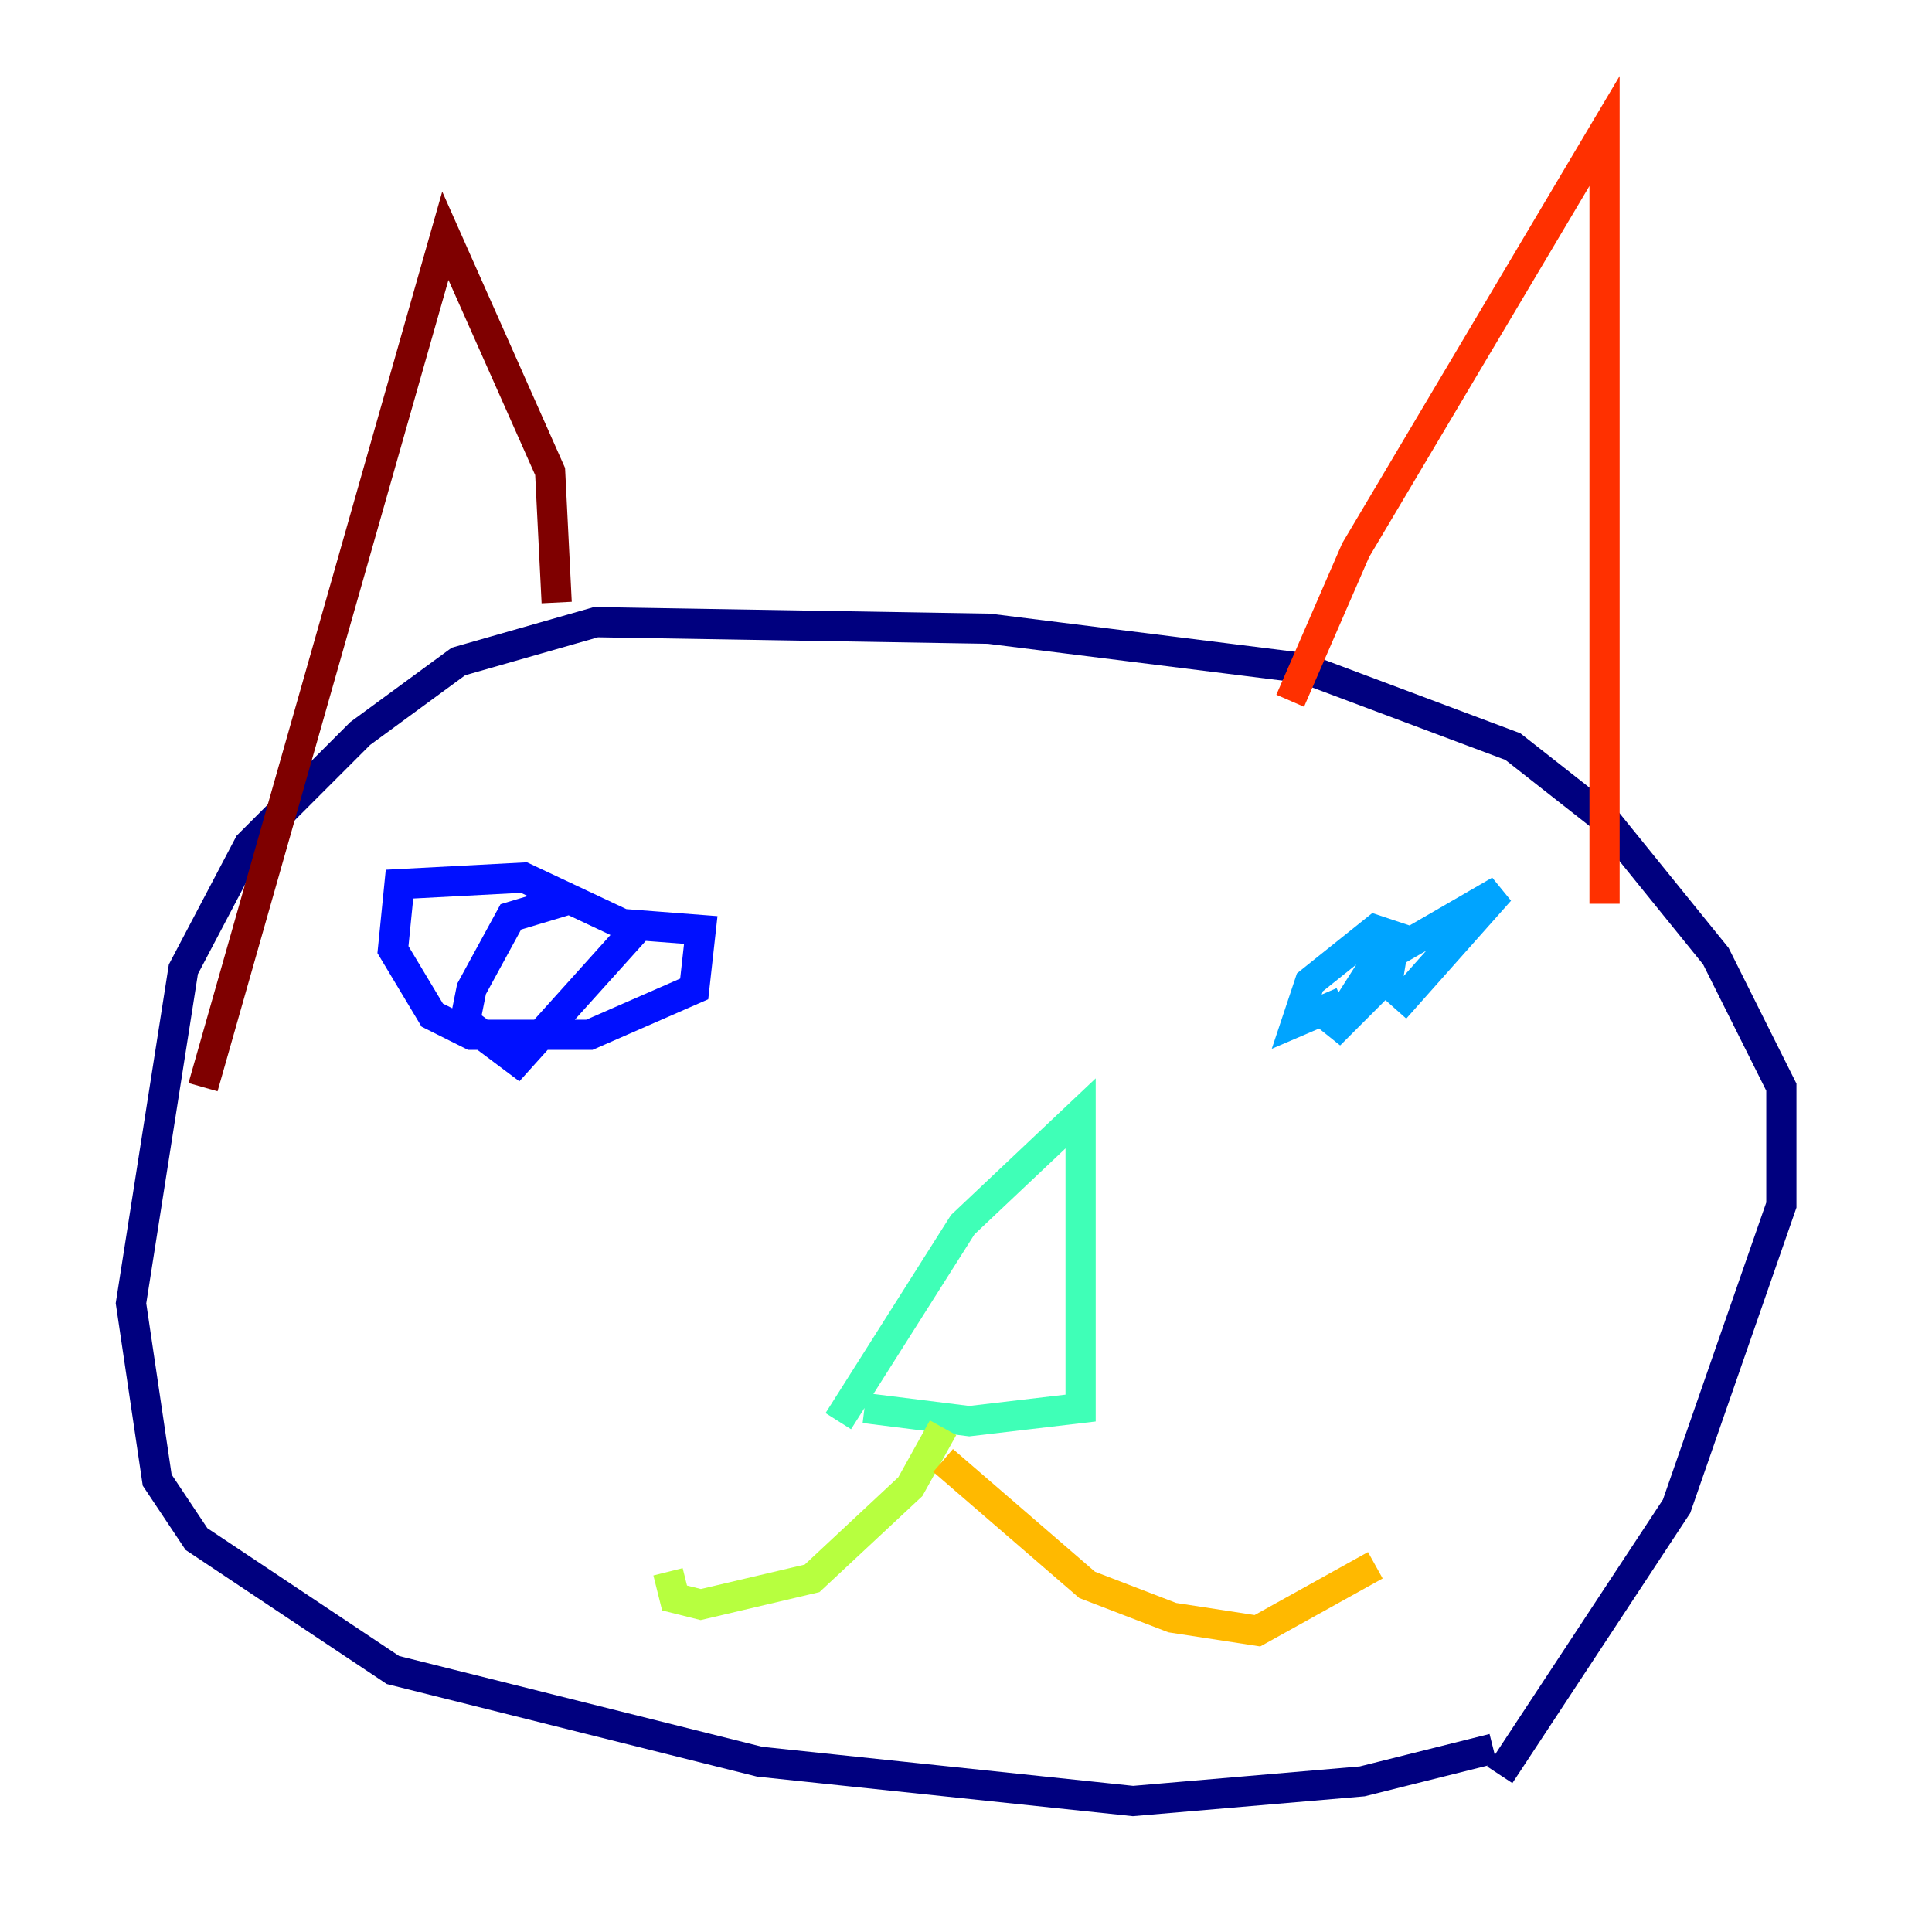 <?xml version="1.0" encoding="utf-8" ?>
<svg baseProfile="tiny" height="128" version="1.2" viewBox="0,0,128,128" width="128" xmlns="http://www.w3.org/2000/svg" xmlns:ev="http://www.w3.org/2001/xml-events" xmlns:xlink="http://www.w3.org/1999/xlink"><defs /><polyline fill="none" points="98.929,115.851 90.251,118.02 75.064,119.322 50.332,116.719 26.034,110.644 13.017,101.966 10.414,98.061 8.678,86.346 12.149,64.217 16.488,55.973 23.864,48.597 30.373,43.824 39.485,41.22 65.519,41.654 86.346,44.258 100.231,49.464 106.305,54.237 113.681,63.349 118.02,72.027 118.02,79.837 111.078,99.797 99.363,117.586" stroke="#00007f" stroke-width="2" /><polyline fill="none" points="38.183,59.444 33.844,60.746 31.241,65.519 30.807,67.688 34.278,70.291 42.088,61.614 34.712,58.142 26.468,58.576 26.034,62.915 28.637,67.254 31.241,68.556 39.051,68.556 45.993,65.519 46.427,61.614 40.786,61.18" stroke="#0010ff" stroke-width="2" /><polyline fill="none" points="88.949,66.386 85.912,67.688 86.78,65.085 91.119,61.614 92.42,62.047 91.986,64.651 88.081,68.556 91.119,63.783 99.363,59.01 92.42,66.82" stroke="#00a4ff" stroke-width="2" /><polyline fill="none" points="55.539,94.156 63.783,81.139 71.593,73.763 71.593,93.288 64.217,94.156 57.275,93.288" stroke="#3fffb7" stroke-width="2" /><polyline fill="none" points="62.481,94.59 60.312,98.495 53.803,104.57 46.427,106.305 44.691,105.871 44.258,104.136" stroke="#b7ff3f" stroke-width="2" /><polyline fill="none" points="62.481,96.759 72.027,105.003 77.668,107.173 83.308,108.041 91.119,103.702" stroke="#ffb900" stroke-width="2" /><polyline fill="none" points="85.478,46.427 89.817,36.447 106.305,8.678 106.305,59.878" stroke="#ff3000" stroke-width="2" /><polyline fill="none" points="36.881,39.919 36.447,31.241 29.505,15.62 13.451,72.027" stroke="#7f0000" stroke-width="2" /></svg>